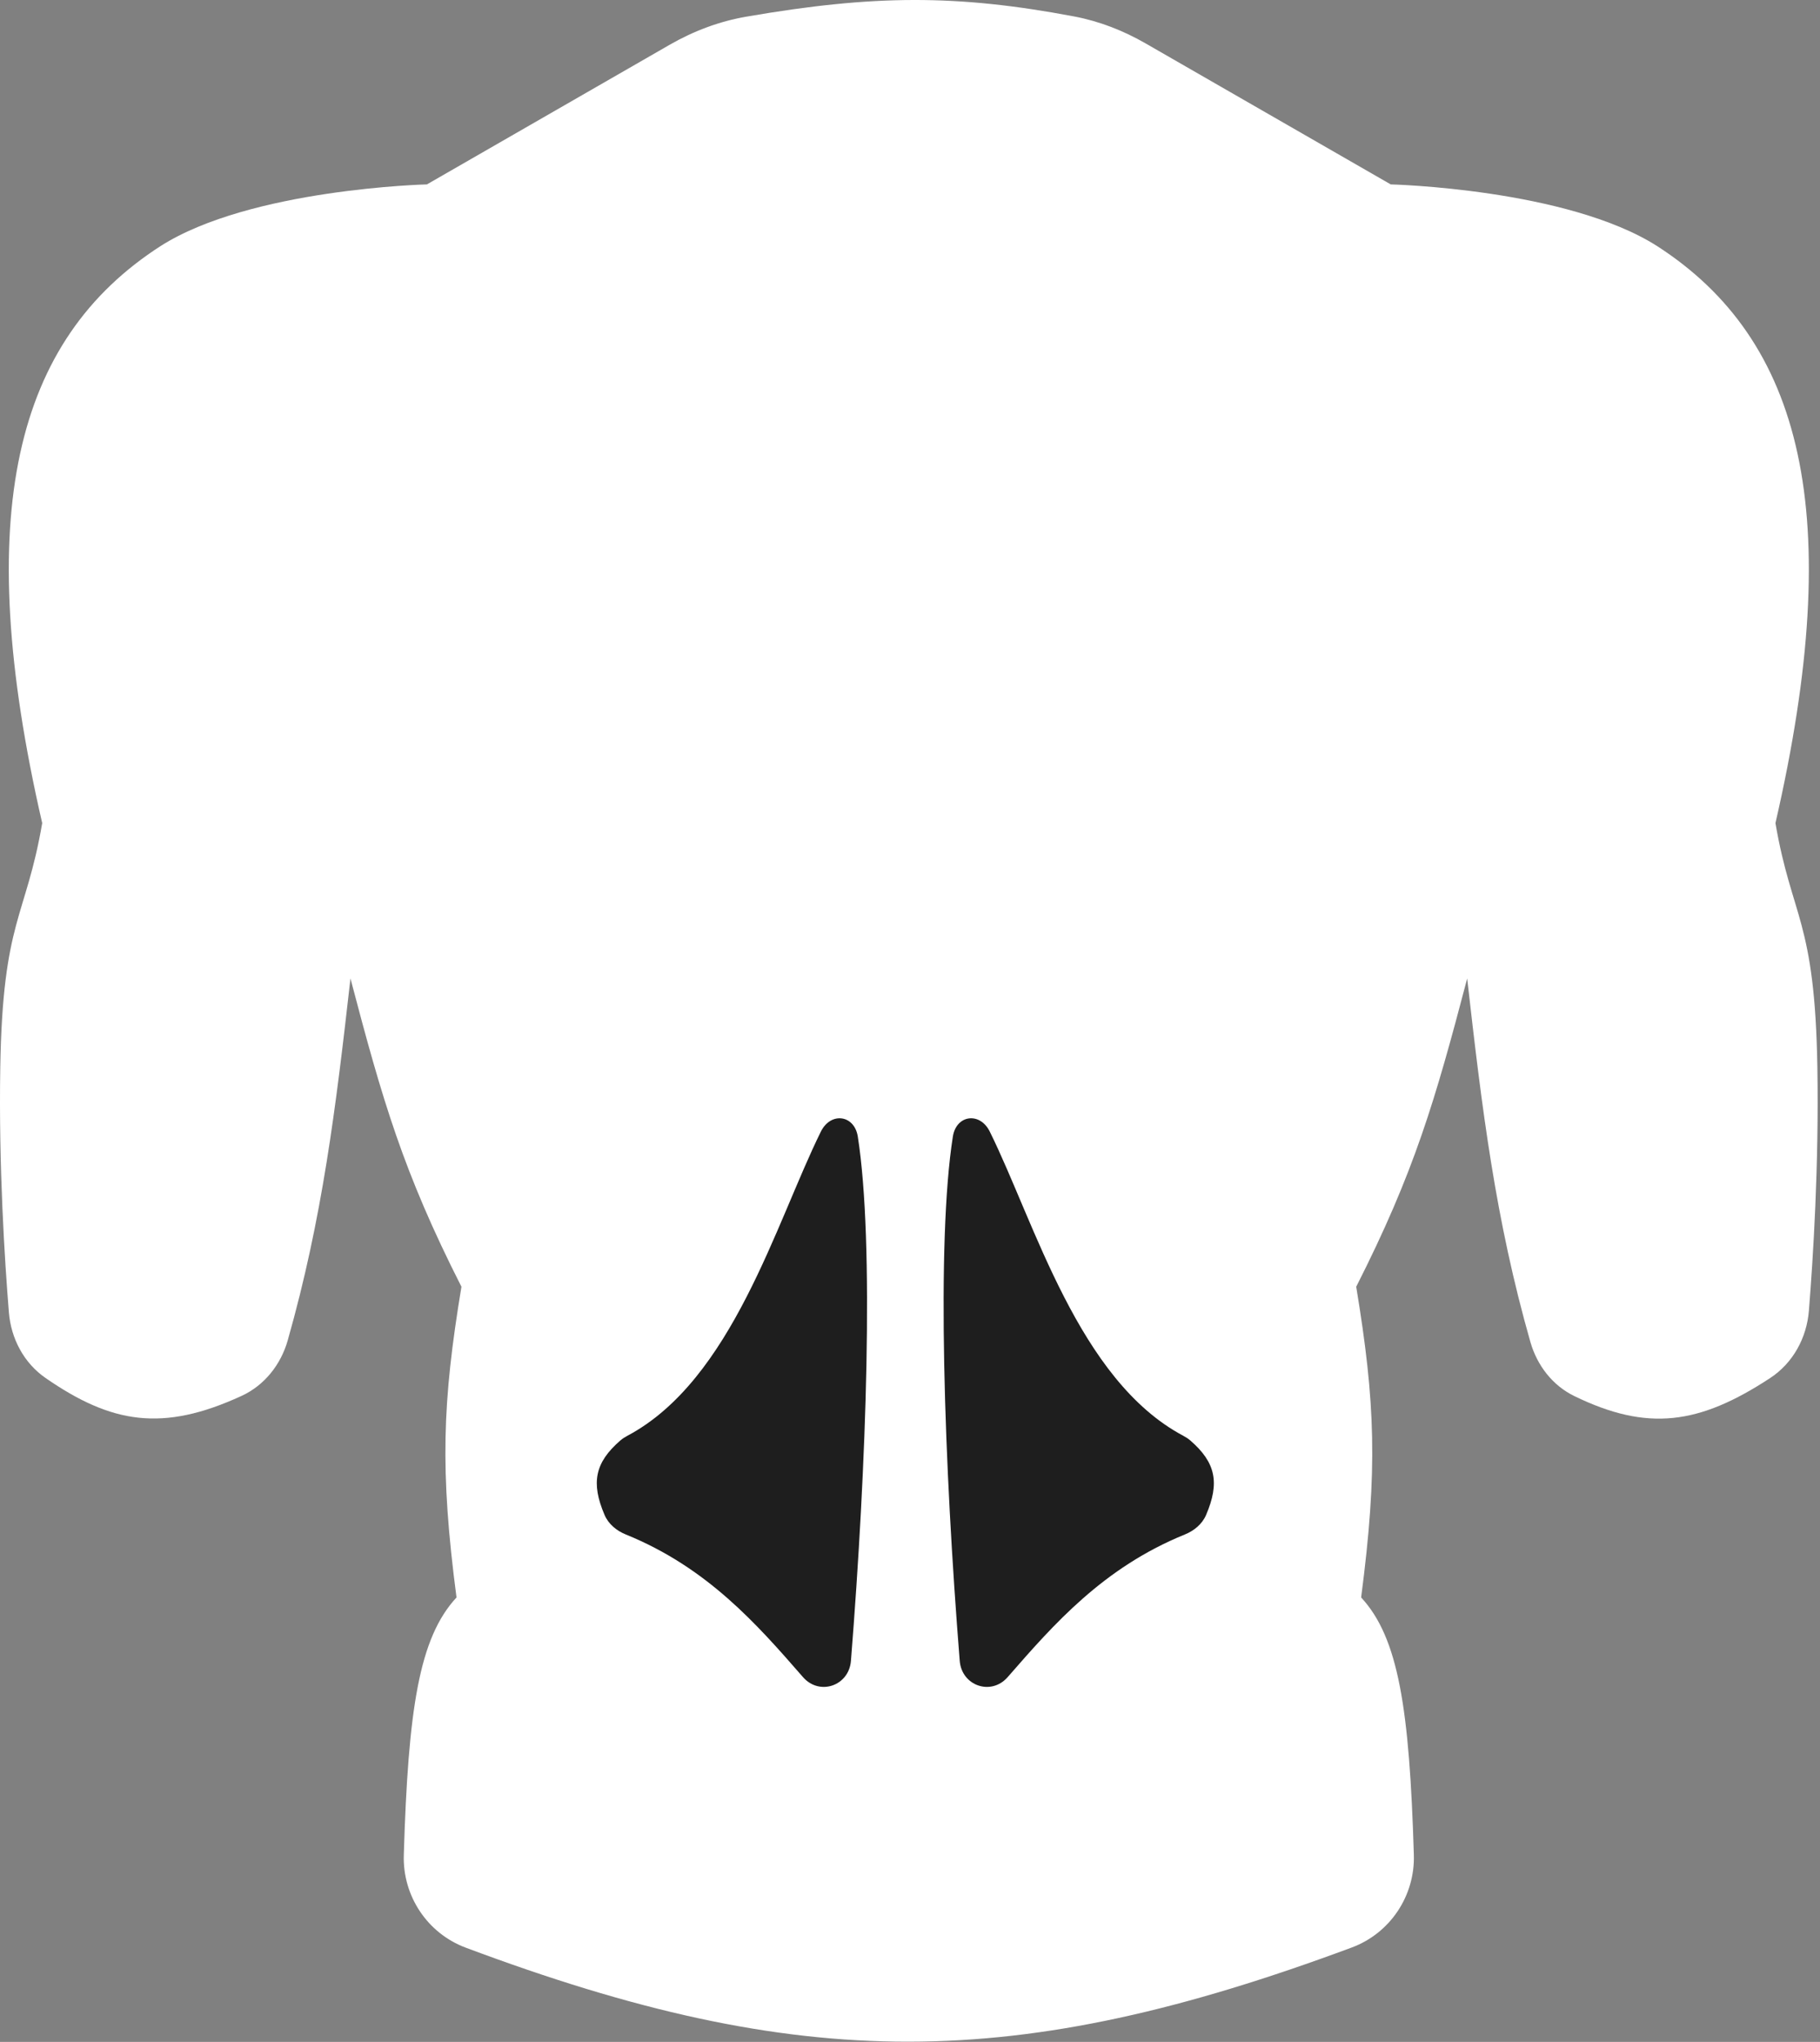 <svg width="369" height="414" viewBox="0 0 369 414" fill="none" xmlns="http://www.w3.org/2000/svg">
<rect x="0" y="0" width="369" height="414" fill="#808080" stroke="none"/>
<g id="lower back">
<path id="Main Body" d="M86.556 37.388L135.788 9.069C140.6 6.301 145.842 4.322 151.312 3.379C177.152 -1.077 193.955 -1.161 217.777 3.334C222.882 4.298 227.76 6.207 232.263 8.797L281.967 37.388C281.967 37.388 317.712 38.257 335.967 49.888C365.467 68.888 374.405 104.114 359.967 166.888C363.287 186.219 367.967 186.388 368.467 216.388C368.798 236.223 367.598 255.184 366.748 265.756C366.304 271.272 363.514 276.371 358.886 279.406C344.473 288.859 334.03 290.288 319.162 283.043C314.75 280.893 311.627 276.807 310.281 272.087C303.187 247.21 300.472 224.939 297.467 198.388C290.965 223.152 286.731 237.708 274.967 260.888C278.834 284.275 279.36 297.961 275.967 323.888C283.537 332.054 285.765 346.445 286.654 376.074C286.903 384.385 281.849 391.967 274.055 394.864C205.88 420.204 162.599 420.424 94.41 394.884C86.645 391.976 81.62 384.41 81.868 376.122C82.756 346.461 84.982 332.058 92.556 323.888C89.164 297.961 89.69 284.274 93.556 260.888C81.793 237.708 77.558 223.152 71.056 198.388C68.064 224.828 65.359 247.024 58.332 271.775C56.938 276.684 53.615 280.887 48.979 283.02C32.968 290.389 22.626 288.653 9.241 279.395C4.846 276.355 2.234 271.411 1.802 266.084C0.95 255.58 -0.278 236.43 0.056 216.388C0.556 186.388 5.237 186.219 8.556 166.888C-5.881 104.114 3.056 68.888 32.556 49.888C50.812 38.257 86.556 37.388 86.556 37.388Z" fill="white"/>
<path id="Vector 35" d="M172.525 336.742C175.686 297.085 177.28 251.873 173.917 230.444C173.222 226.012 168.426 225.401 166.436 229.423C157.295 247.897 148.461 279.788 127.225 291.093C126.705 291.37 126.203 291.685 125.758 292.071C120.631 296.524 119.774 300.63 122.578 307.166C123.374 309.021 125.007 310.358 126.878 311.117C143.43 317.833 153.529 329.408 162.623 339.83L162.806 340.04C166.151 343.873 172.12 341.813 172.525 336.742Z" fill="#1E1E1E"/>
<path id="Vector 85" d="M194.582 336.742C191.42 297.085 189.826 251.873 193.189 230.444C193.884 226.012 198.68 225.401 200.67 229.423C209.811 247.897 218.646 279.788 239.881 291.093C240.401 291.37 240.904 291.685 241.348 292.071C246.475 296.524 247.332 300.63 244.528 307.166C243.732 309.021 242.099 310.358 240.228 311.117C223.676 317.833 213.577 329.408 204.484 339.83L204.3 340.04C200.956 343.873 194.986 341.813 194.582 336.742Z" fill="#1E1E1E"/>
</g>
</svg>
